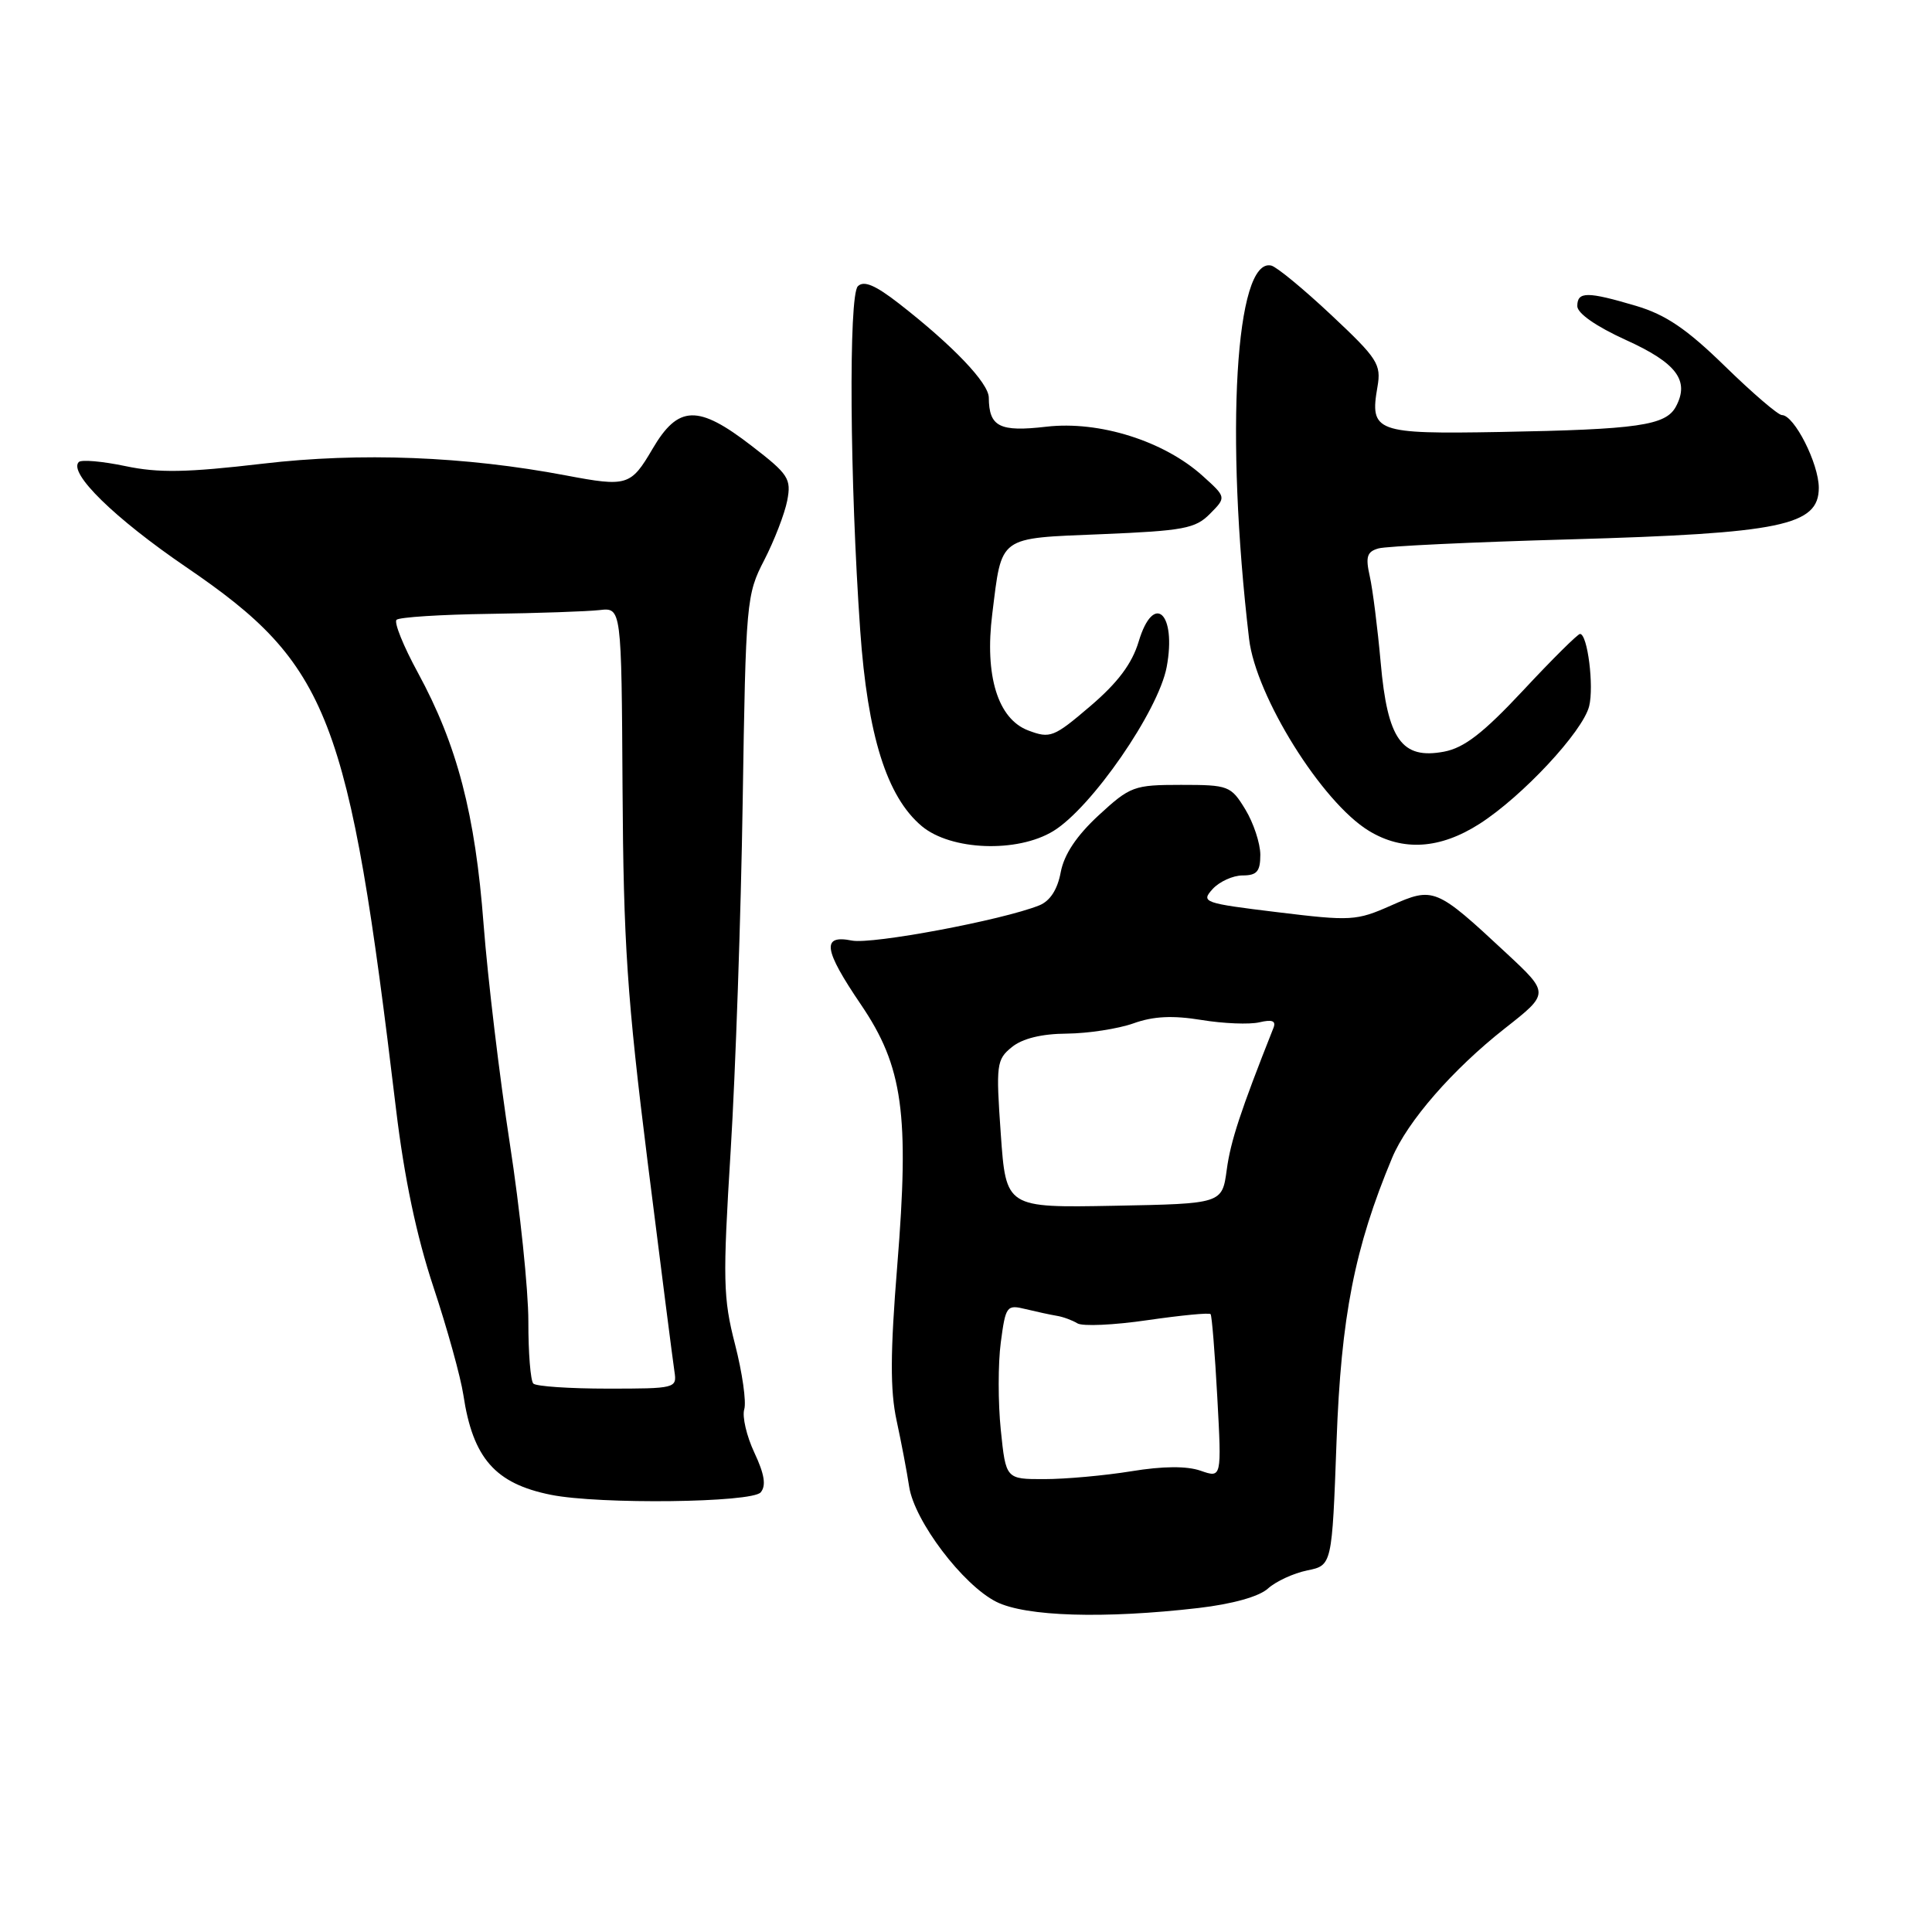 <?xml version="1.0" encoding="UTF-8" standalone="no"?>
<!DOCTYPE svg PUBLIC "-//W3C//DTD SVG 1.1//EN" "http://www.w3.org/Graphics/SVG/1.1/DTD/svg11.dtd" >
<svg xmlns="http://www.w3.org/2000/svg" xmlns:xlink="http://www.w3.org/1999/xlink" version="1.1" viewBox="0 0 256 256">
 <g >
 <path fill="currentColor"
d=" M 158.80 213.07 C 163.32 212.54 166.83 211.56 168.01 210.49 C 169.06 209.54 171.40 208.46 173.21 208.09 C 176.50 207.42 176.50 207.42 177.10 190.96 C 177.70 174.45 179.49 165.33 184.46 153.43 C 186.48 148.60 192.49 141.70 199.41 136.26 C 205.32 131.62 205.32 131.62 199.58 126.28 C 190.26 117.60 189.96 117.48 184.31 119.99 C 179.73 122.02 179.01 122.06 169.26 120.87 C 159.48 119.68 159.10 119.55 160.67 117.81 C 161.57 116.82 163.37 116.00 164.65 116.00 C 166.55 116.00 167.00 115.47 167.00 113.25 C 166.99 111.74 166.10 109.04 165.01 107.25 C 163.10 104.12 162.79 104.00 156.49 104.00 C 150.25 104.00 149.76 104.18 145.58 108.03 C 142.64 110.75 141.00 113.21 140.55 115.58 C 140.12 117.88 139.14 119.39 137.70 119.97 C 132.80 121.93 115.56 125.16 112.88 124.63 C 108.83 123.82 109.12 125.81 114.09 133.13 C 119.64 141.31 120.52 147.58 118.89 167.71 C 117.96 179.22 117.94 184.21 118.80 188.21 C 119.43 191.12 120.18 195.07 120.47 197.00 C 121.17 201.55 127.58 210.02 132.02 212.25 C 135.91 214.20 146.28 214.52 158.80 213.07 Z  M 100.80 197.74 C 101.54 196.85 101.30 195.34 99.96 192.49 C 98.93 190.30 98.32 187.70 98.62 186.73 C 98.91 185.75 98.36 181.89 97.40 178.15 C 95.81 171.99 95.76 169.58 96.82 152.43 C 97.46 142.02 98.18 121.22 98.41 106.21 C 98.82 79.67 98.90 78.78 101.27 74.21 C 102.60 71.62 103.97 68.08 104.31 66.34 C 104.87 63.43 104.49 62.85 99.61 59.09 C 92.48 53.58 89.87 53.66 86.45 59.50 C 83.59 64.38 83.09 64.53 75.01 63.00 C 61.61 60.46 47.74 59.92 34.82 61.44 C 24.74 62.62 21.02 62.69 16.61 61.76 C 13.56 61.12 10.79 60.88 10.44 61.22 C 9.02 62.65 15.16 68.66 24.69 75.16 C 43.66 88.10 46.22 94.73 52.48 147.00 C 53.57 156.08 55.19 163.77 57.42 170.50 C 59.25 176.00 61.04 182.46 61.40 184.85 C 62.66 193.23 65.62 196.59 73.00 198.07 C 79.43 199.36 99.66 199.12 100.80 197.74 Z  M 139.57 110.12 C 144.64 107.03 153.49 94.21 154.59 88.39 C 155.93 81.22 152.86 78.41 150.88 85.01 C 150.00 87.94 148.12 90.45 144.49 93.55 C 139.63 97.70 139.16 97.89 136.25 96.79 C 132.22 95.27 130.45 89.54 131.48 81.35 C 132.78 70.89 132.15 71.35 146.00 70.78 C 156.83 70.33 158.40 70.04 160.33 68.08 C 162.50 65.89 162.50 65.89 159.36 63.06 C 154.23 58.43 145.65 55.73 138.65 56.54 C 132.44 57.26 131.05 56.56 131.02 52.68 C 131.00 50.75 126.27 45.79 119.13 40.23 C 115.97 37.77 114.46 37.14 113.67 37.93 C 112.43 39.17 112.60 63.80 113.98 83.50 C 114.96 97.47 117.50 105.56 122.13 109.46 C 125.99 112.70 134.79 113.04 139.57 110.12 Z  M 196.05 109.16 C 201.72 105.53 209.72 96.95 210.57 93.58 C 211.23 90.94 210.36 84.00 209.36 84.00 C 209.06 84.00 205.67 87.36 201.84 91.47 C 196.53 97.15 194.02 99.09 191.34 99.60 C 185.74 100.65 183.85 98.00 182.95 87.81 C 182.54 83.24 181.89 78.08 181.50 76.35 C 180.92 73.78 181.13 73.10 182.65 72.67 C 183.67 72.37 195.07 71.83 208.00 71.47 C 236.05 70.67 241.00 69.65 241.00 64.63 C 240.99 61.41 237.74 55.00 236.11 55.00 C 235.61 55.00 232.22 52.09 228.57 48.53 C 223.50 43.58 220.72 41.70 216.79 40.53 C 210.31 38.61 209.00 38.61 209.00 40.56 C 209.00 41.52 211.51 43.26 215.42 45.04 C 222.16 48.09 223.91 50.43 222.07 53.87 C 220.73 56.38 217.06 56.91 198.71 57.24 C 182.27 57.53 181.48 57.24 182.52 51.26 C 183.04 48.27 182.55 47.51 176.42 41.76 C 172.76 38.32 169.17 35.36 168.45 35.19 C 163.70 34.07 162.31 57.50 165.51 84.66 C 166.41 92.27 175.15 106.29 181.37 110.08 C 185.87 112.83 190.80 112.52 196.05 109.16 Z  M 132.61 189.47 C 132.24 185.88 132.24 180.67 132.61 177.88 C 133.25 173.04 133.39 172.85 135.89 173.46 C 137.33 173.81 139.18 174.21 140.02 174.35 C 140.85 174.48 142.09 174.94 142.76 175.35 C 143.44 175.77 147.61 175.58 152.04 174.93 C 156.47 174.29 160.23 173.92 160.41 174.13 C 160.58 174.33 160.98 179.30 161.30 185.18 C 161.88 195.85 161.88 195.85 159.09 194.88 C 157.26 194.24 154.10 194.26 149.90 194.95 C 146.38 195.52 141.20 195.99 138.39 195.99 C 133.28 196.00 133.28 196.00 132.61 189.47 Z  M 132.61 150.27 C 131.96 141.05 132.04 140.40 134.07 138.75 C 135.47 137.61 138.01 136.98 141.36 136.96 C 144.19 136.93 148.16 136.32 150.19 135.60 C 152.83 134.65 155.38 134.53 159.19 135.15 C 162.11 135.63 165.57 135.77 166.88 135.46 C 168.57 135.06 169.11 135.27 168.74 136.20 C 164.36 147.25 163.06 151.22 162.55 155.00 C 161.94 159.50 161.94 159.50 147.62 159.77 C 133.30 160.04 133.30 160.04 132.61 150.27 Z  M 70.67 183.33 C 70.30 182.97 70.00 179.25 70.01 175.08 C 70.01 170.91 68.91 160.30 67.55 151.50 C 66.19 142.70 64.63 129.65 64.08 122.50 C 62.97 107.86 60.58 98.71 55.37 89.13 C 53.46 85.63 52.19 82.48 52.54 82.13 C 52.89 81.78 58.42 81.43 64.84 81.34 C 71.25 81.25 77.82 81.02 79.43 80.84 C 82.35 80.50 82.35 80.50 82.49 104.50 C 82.61 124.95 83.10 132.27 85.82 154.00 C 87.58 168.03 89.18 180.51 89.37 181.75 C 89.71 183.95 89.50 184.00 80.53 184.00 C 75.47 184.00 71.03 183.70 70.67 183.33 Z "/>
</g>
</svg>